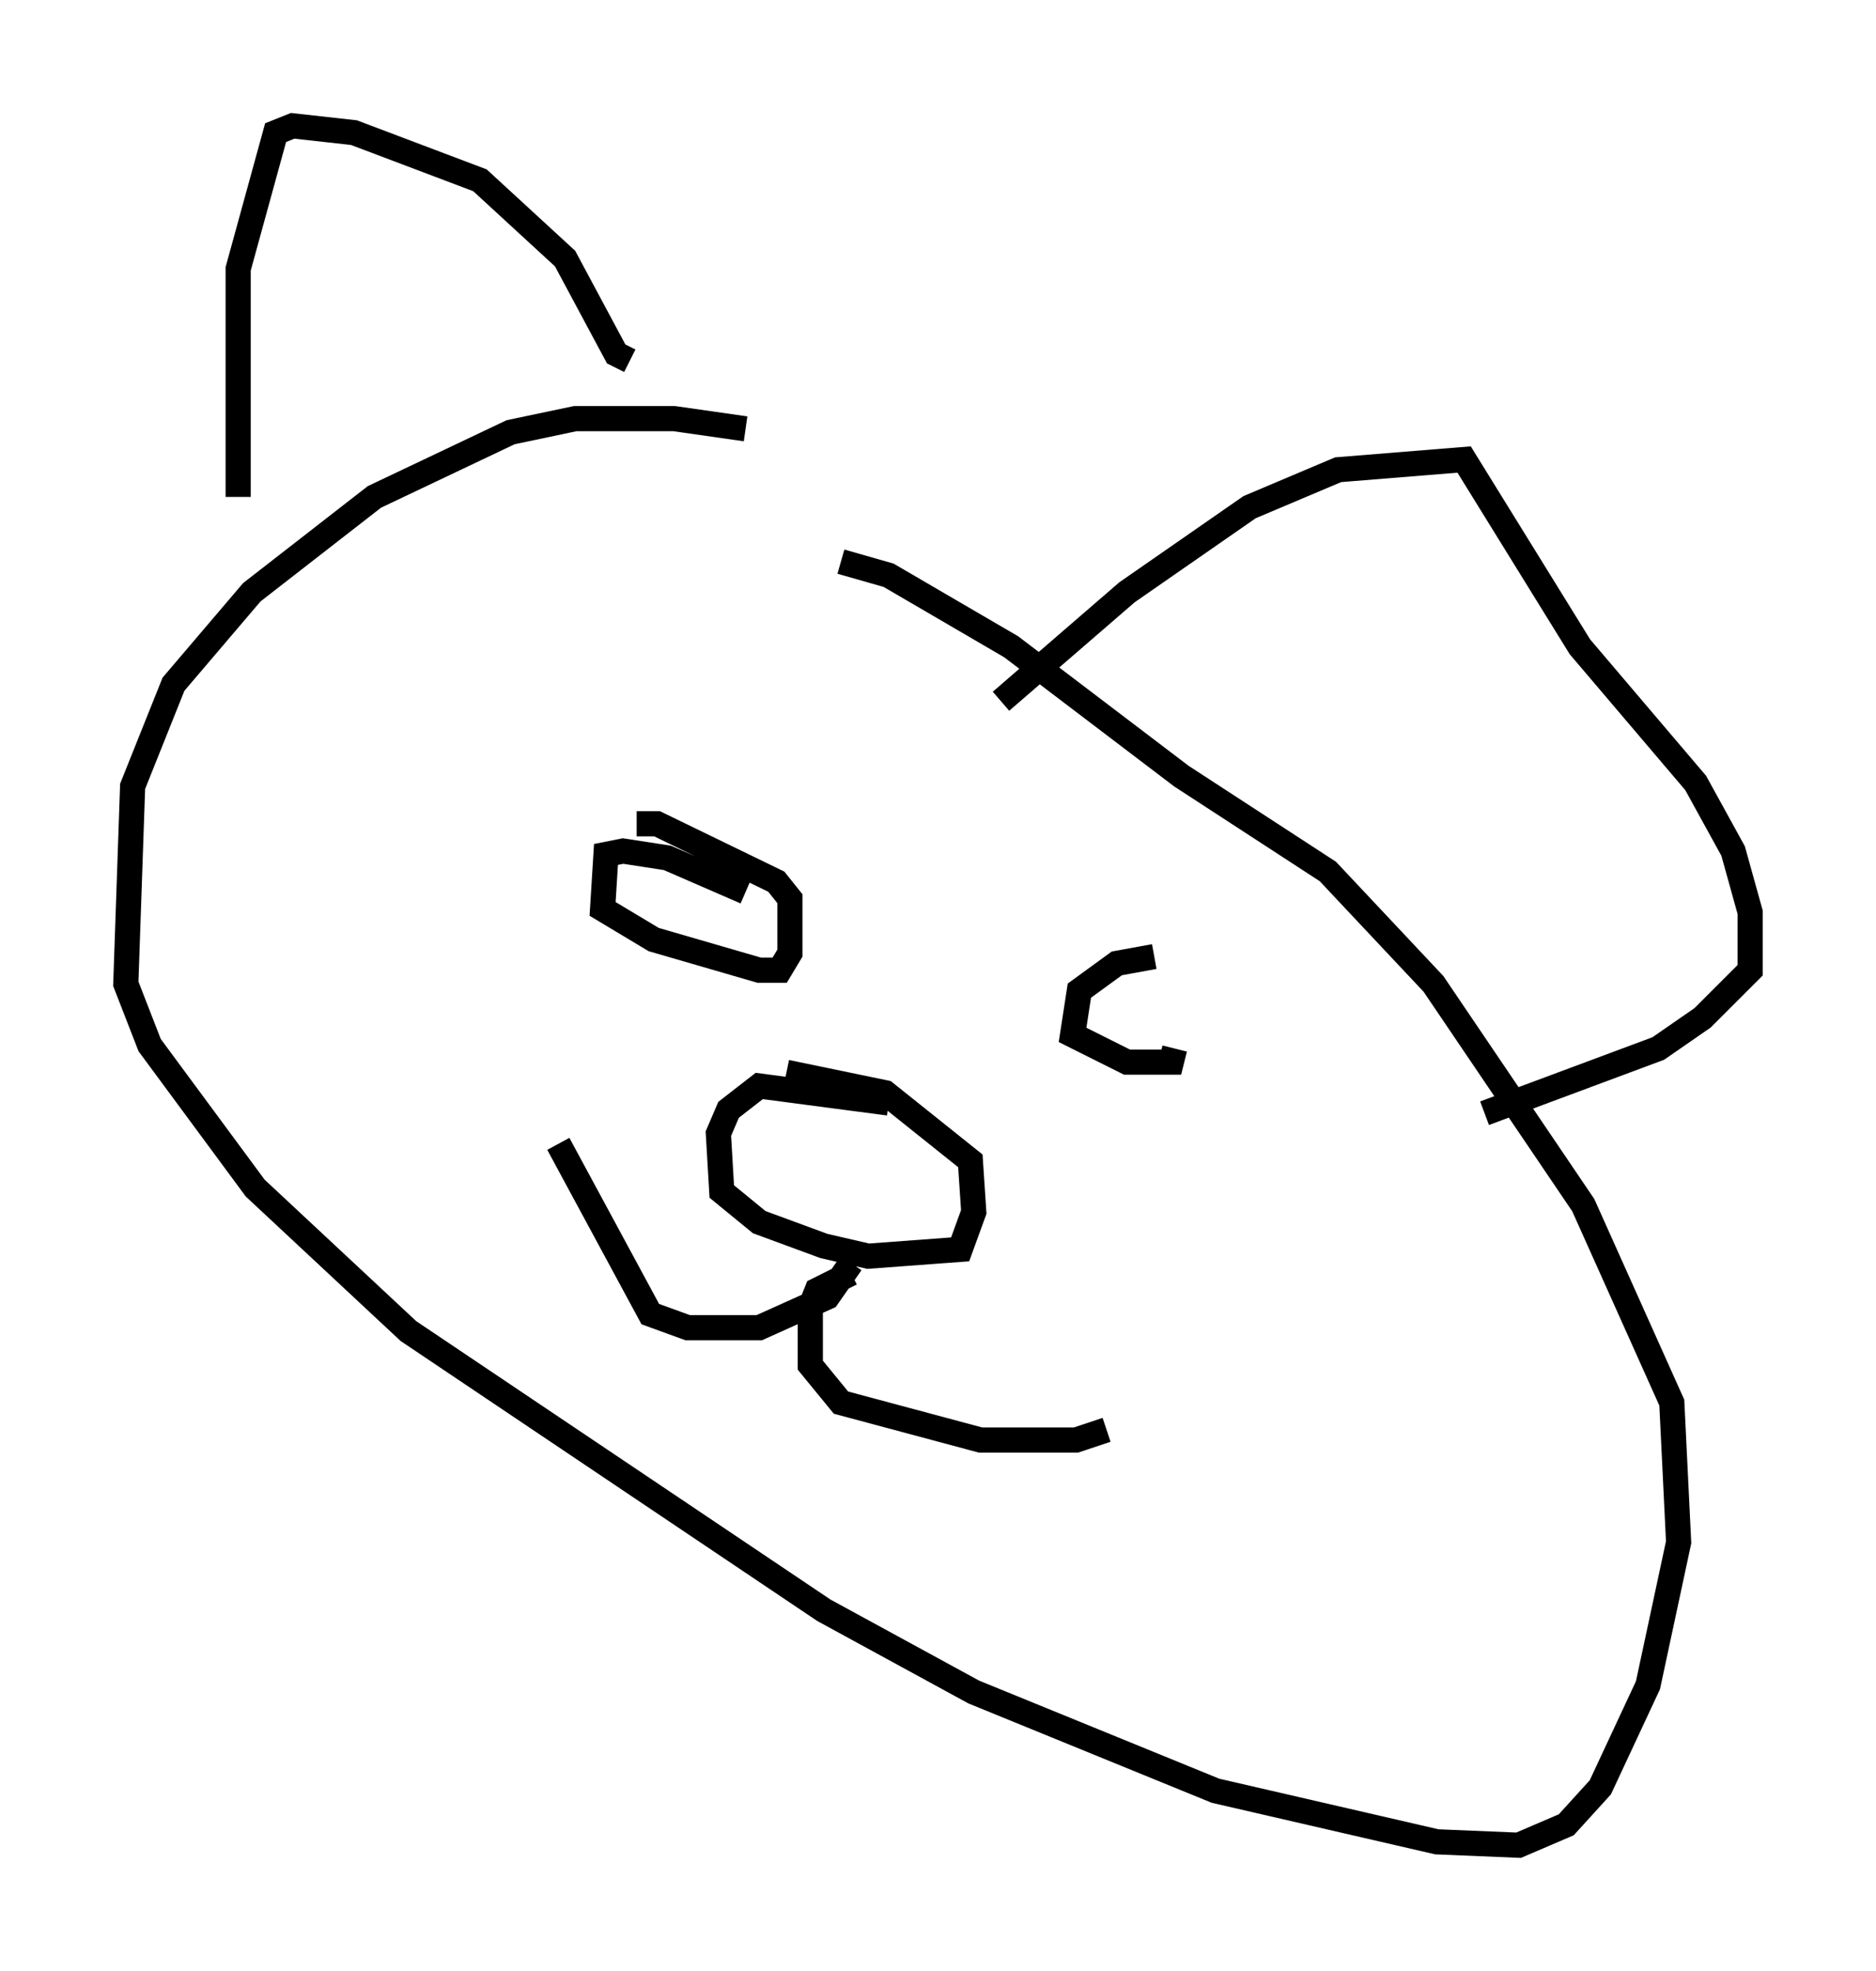 <?xml version="1.0" encoding="utf-8" ?>
<svg baseProfile="full" height="78.335" version="1.1" width="74.546" xmlns="http://www.w3.org/2000/svg" xmlns:ev="http://www.w3.org/2001/xml-events" xmlns:xlink="http://www.w3.org/1999/xlink"><defs /><rect fill="white" height="78.335" width="74.546" x="0" y="0" /><path d="M31.251, 17.72 m-1.624, -0.677 l-2.842, -0.406 -3.924, 0.0 l-2.571, 0.541 -5.413, 2.571 l-4.871, 3.789 -3.112, 3.654 l-1.624, 4.059 -0.271, 7.848 l0.947, 2.436 4.195, 5.683 l6.089, 5.683 16.509, 11.096 l5.954, 3.248 9.607, 3.924 l8.796, 2.03 3.248, 0.135 l1.894, -0.812 1.353, -1.488 l1.894, -4.059 1.218, -5.683 l-0.271, -5.548 -3.518, -7.848 l-5.954, -8.796 -4.195, -4.465 l-5.819, -3.789 -6.766, -5.142 l-4.871, -2.842 -1.894, -0.541 m-23.951, -2.571 l0.0, -9.066 1.488, -5.413 l0.677, -0.271 2.436, 0.271 l5.007, 1.894 3.383, 3.112 l2.03, 3.789 0.541, 0.271 m14.75, 13.532 l5.007, -4.33 4.871, -3.383 l3.518, -1.488 5.007, -0.406 l4.601, 7.442 4.601, 5.413 l1.488, 2.706 0.677, 2.436 l0.0, 2.3 -1.894, 1.894 l-1.759, 1.218 -6.901, 2.571 m-29.364, -8.796 l-3.112, -1.353 -1.759, -0.271 l-0.677, 0.135 -0.135, 2.165 l2.03, 1.218 4.195, 1.218 l0.812, 0.0 0.406, -0.677 l0.0, -2.165 -0.541, -0.677 l-4.736, -2.3 -0.812, 0.0 m20.568, 5.277 l-1.488, 0.271 -1.488, 1.083 l-0.271, 1.759 2.165, 1.083 l1.759, 0.0 0.135, -0.541 m-11.367, 2.165 l-5.142, -0.677 -1.218, 0.947 l-0.406, 0.947 0.135, 2.3 l1.488, 1.218 2.571, 0.947 l1.759, 0.406 3.654, -0.271 l0.541, -1.488 -0.135, -2.03 l-3.383, -2.706 -3.924, -0.812 m2.571, 7.578 l-0.947, 1.353 -2.706, 1.218 l-2.842, 0.0 -1.488, -0.541 l-3.654, -6.766 m11.637, 5.142 l-1.353, 0.677 -0.271, 0.677 l0.0, 2.3 1.218, 1.488 l5.548, 1.488 3.789, 0.0 l1.218, -0.406 " fill="none" stroke="black" stroke-width="1" /></svg>